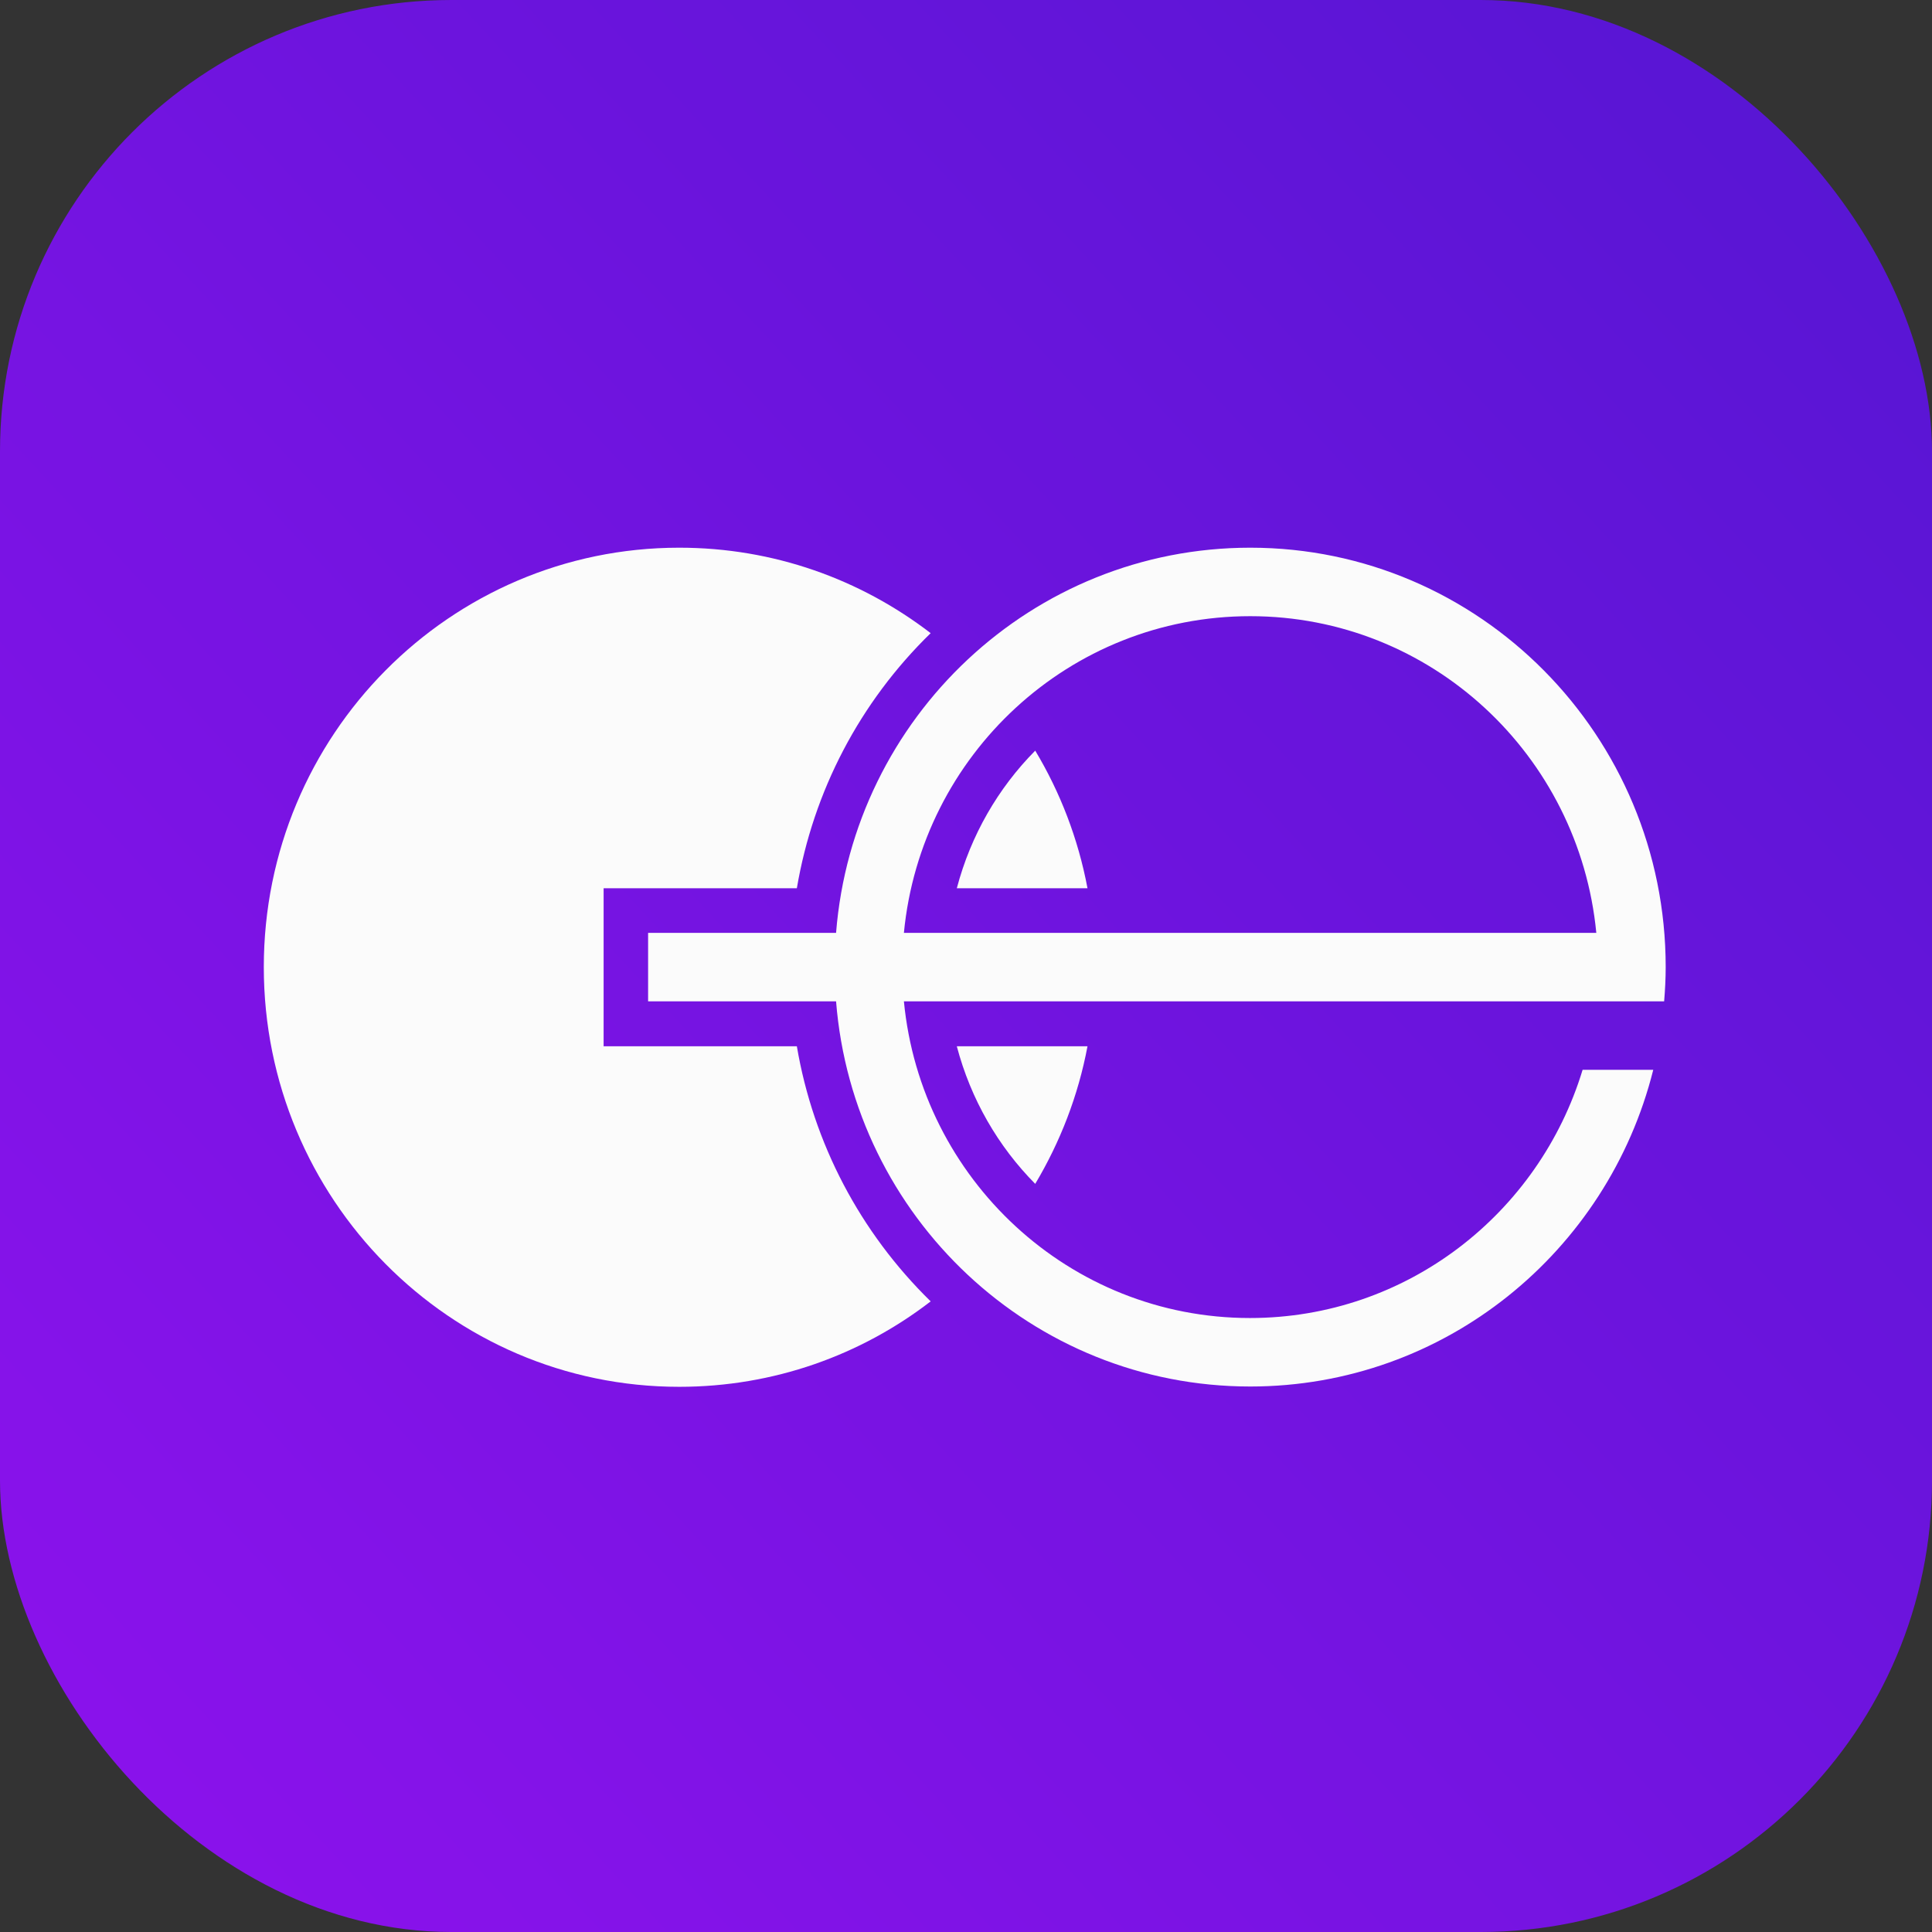 <svg width="107" height="107" viewBox="0 0 107 107" fill="none" xmlns="http://www.w3.org/2000/svg">
<rect x="0" y="0" width="107" height="107" fill="#333333" stroke="none"/>
<rect width="107" height="107" rx="25" fill="url(#paint0_linear_312_4)"/>
<path d="M33.43 57.946H44.132C45.046 63.322 47.631 68.246 51.543 72.074C47.683 75.049 42.857 76.806 37.618 76.806C24.916 76.806 14.61 66.401 14.61 53.561C14.61 40.72 24.916 30.333 37.618 30.333C42.857 30.333 47.666 32.09 51.543 35.066C47.614 38.893 45.046 43.817 44.132 49.194H33.43V57.946Z" fill="#FBFBFB"/>
<path d="M60.229 57.946C59.712 60.694 58.713 63.252 57.334 65.566C55.283 63.496 53.767 60.886 52.991 57.946H60.229Z" fill="#FBFBFB"/>
<path d="M60.229 49.194H52.991C53.767 46.253 55.283 43.643 57.334 41.573C58.713 43.87 59.712 46.445 60.229 49.194Z" fill="#FBFBFB"/>
<path d="M92.251 53.561C92.251 40.738 81.945 30.333 69.243 30.333C57.162 30.333 47.252 39.728 46.304 51.664H35.894V55.457H46.304C47.252 67.411 57.162 76.789 69.243 76.789C80.014 76.789 89.045 69.325 91.562 59.25H87.649C85.237 67.202 77.912 72.996 69.226 72.996C59.23 72.996 51.009 65.305 50.061 55.457H92.165C92.216 54.848 92.251 54.205 92.251 53.561ZM50.061 51.664C51.009 41.816 59.23 34.126 69.243 34.126C79.256 34.126 87.46 41.816 88.408 51.664H50.061Z" fill="#FBFBFB"/>
<defs>
<linearGradient id="paint0_linear_312_4" x1="113.47" y1="-4.661" x2="-33.394" y2="131.002" gradientUnits="userSpaceOnUse">
<stop stop-color="#5216D1"/>
<stop offset="1" stop-color="#9D11F4"/>
</linearGradient>
</defs>
</svg>
